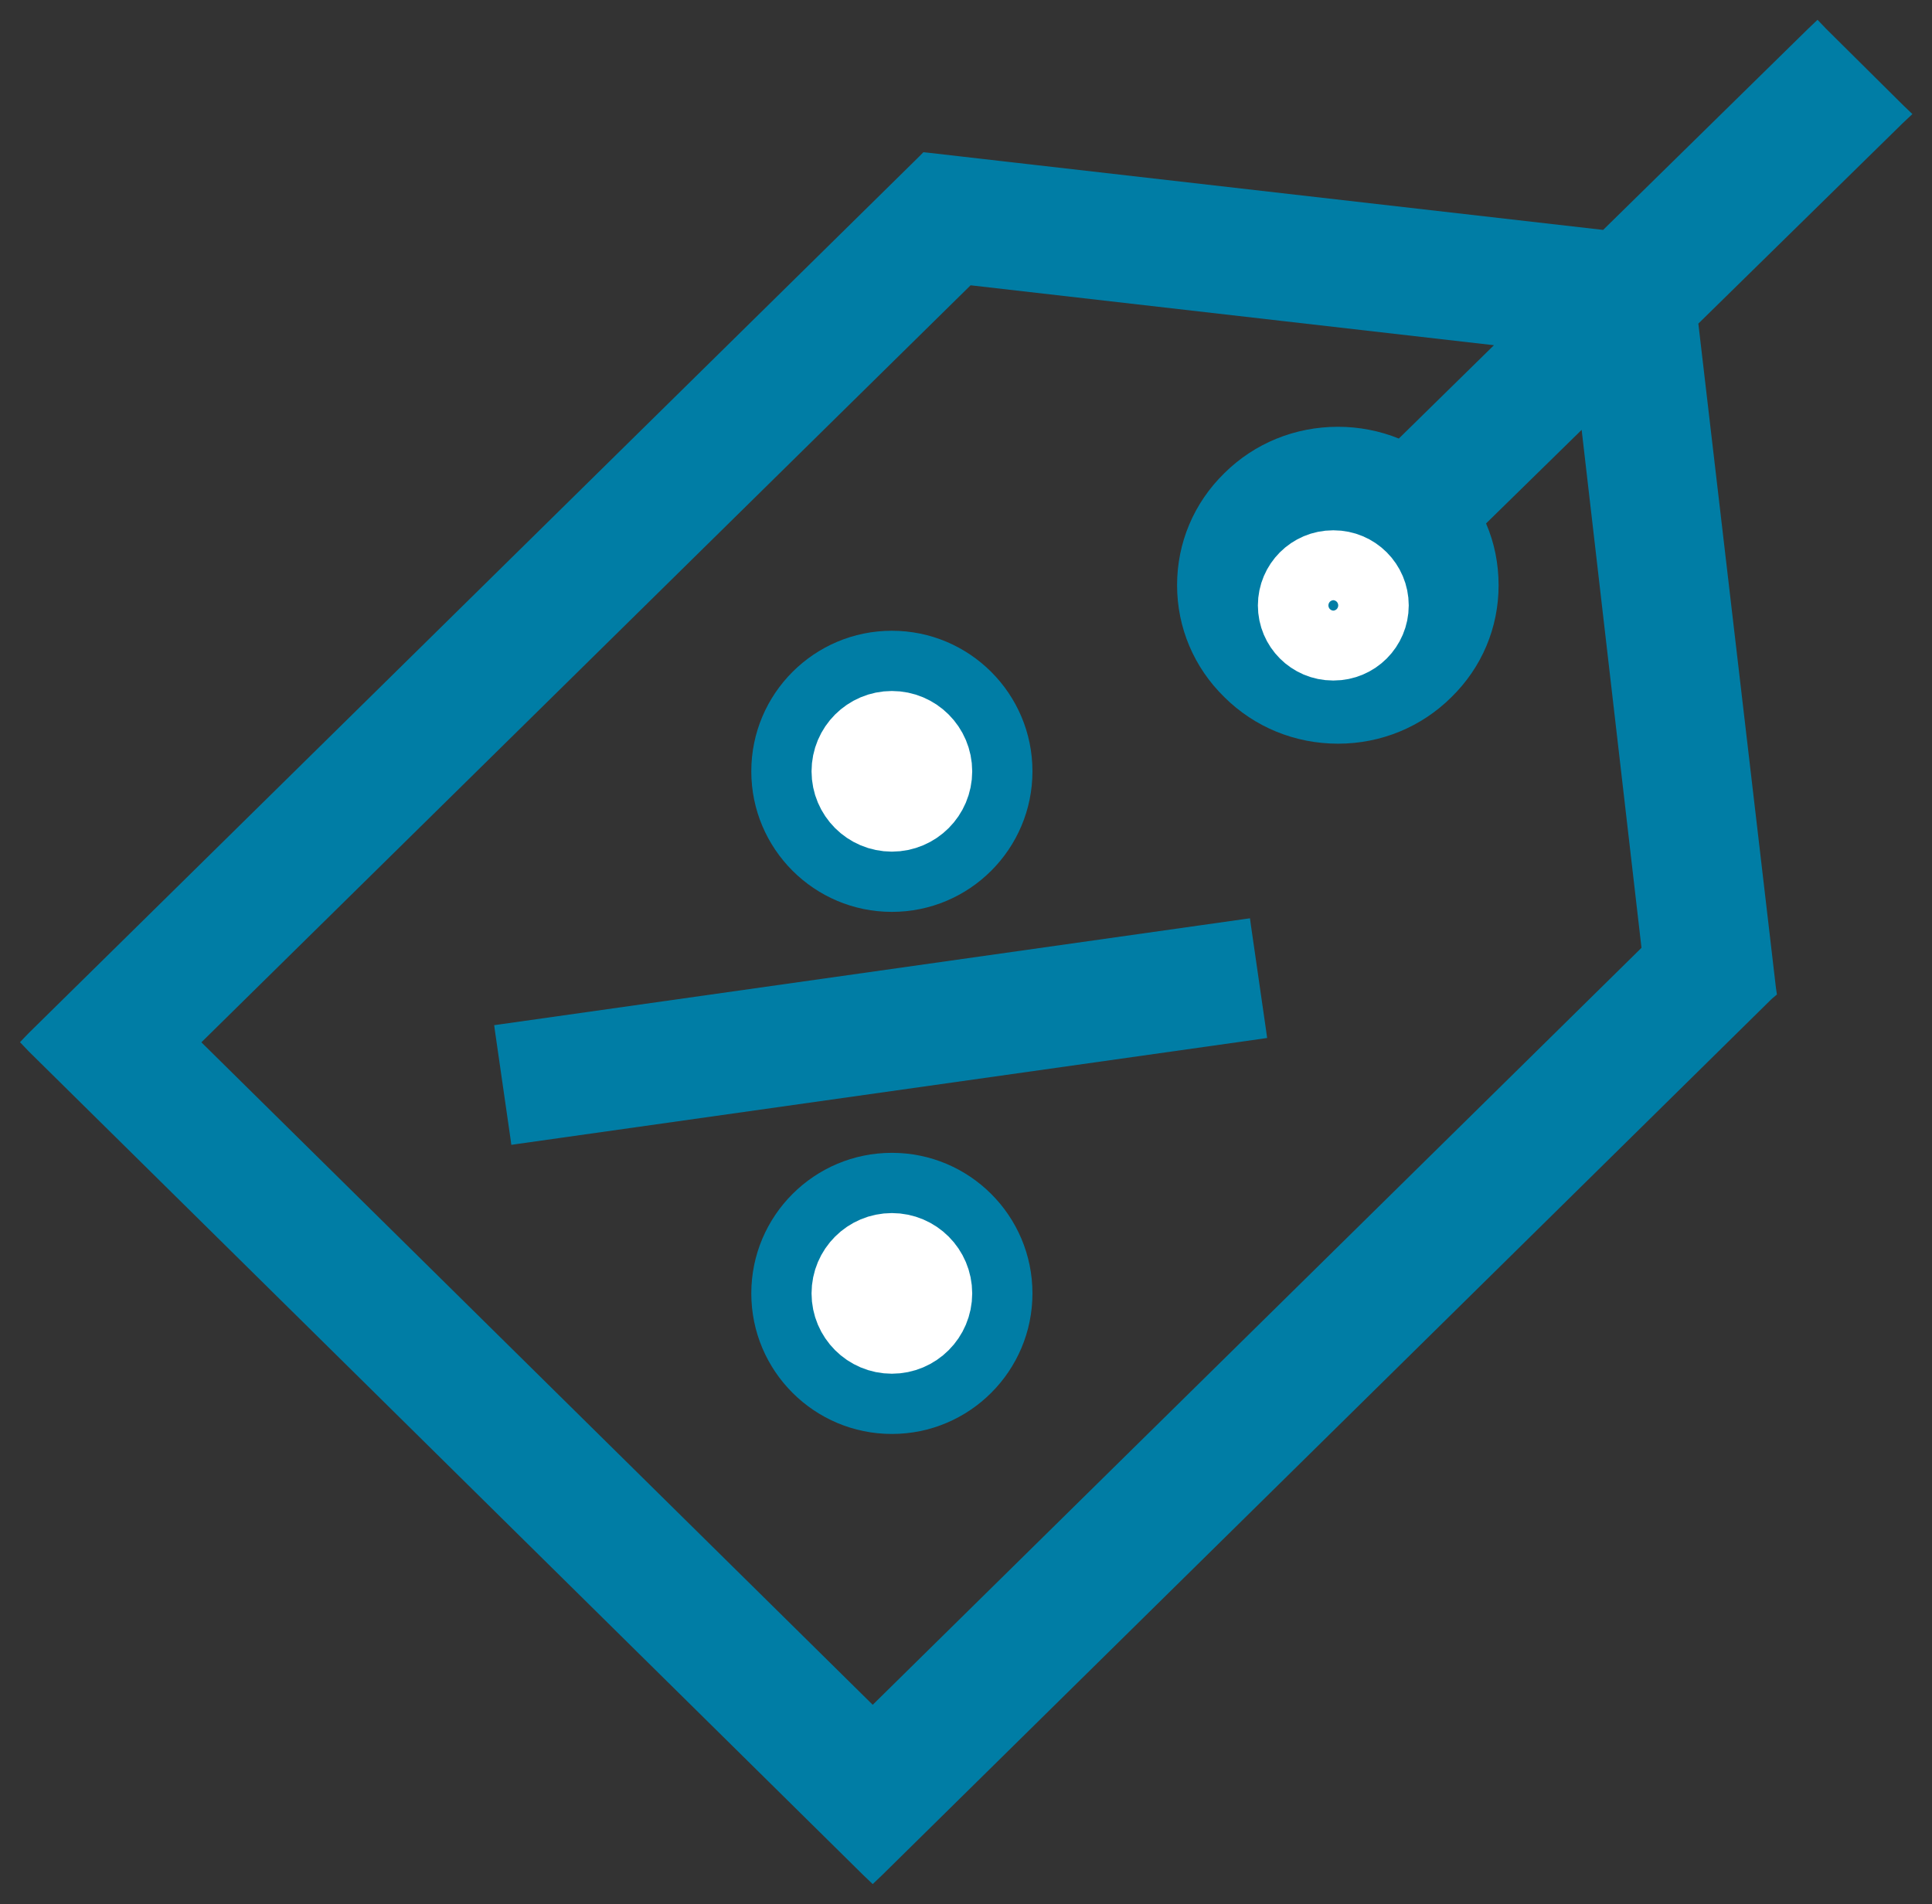 <svg xmlns="http://www.w3.org/2000/svg" xmlns:xlink="http://www.w3.org/1999/xlink" width="48.103" height="47.411" viewBox="0 0 48.103 47.411">
  <rect x="0" y="0" width="48.103" height="47.411" fill="#333333" stroke="none"/>
  <defs>
    <path id="path-7" fill-rule="evenodd" d="M22.206 31.206c.552 0 1 .448 1 1 0 .552-.448 1-1 1-.552 0-1-.448-1-1 0-.552.448-1 1-1z"/>
    <mask id="mask-8" x="0" y="0" maskContentUnits="userSpaceOnUse" maskUnits="userSpaceOnUse">
      <rect width="48.103" height="47.411" x="0" y="0" fill="black"/>
      <use fill="white" xlink:href="#path-7"/>
    </mask>
    <path id="path-10" fill-rule="evenodd" d="M33.189 14.205h.016c.48 0 .87.39.87.87s-.39.87-.87.87h-.016c-.48 0-.87-.39-.87-.87s.39-.87.87-.87z"/>
    <mask id="mask-11" x="0" y="0" maskContentUnits="userSpaceOnUse" maskUnits="userSpaceOnUse">
      <rect width="48.103" height="47.411" x="0" y="0" fill="black"/>
      <use fill="white" xlink:href="#path-10"/>
    </mask>
    <path id="path-13" fill-rule="evenodd" d="M22.206 18.206c.552 0 1 .448 1 1 0 .552-.448 1-1 1-.552 0-1-.448-1-1 0-.552.448-1 1-1z"/>
    <mask id="mask-14" x="0" y="0" maskContentUnits="userSpaceOnUse" maskUnits="userSpaceOnUse">
      <rect width="48.103" height="47.411" x="0" y="0" fill="black"/>
      <use fill="white" xlink:href="#path-13"/>
    </mask>
  </defs>
  <g>
    <g>
      <path fill="rgb(0,125,165)" fill-rule="evenodd" d="M47.27 2.959l.127-.12-.127-.122L45.364.826l-.115-.121-.127.121-5.152 5.056L23.139 3.957l-.092-.01-.058.059L.821 25.83l-.115.121.115.122 20.781 20.513.127.121.127-.121 22.156-21.825.069-.058-.012-.082L42.13 8.001l5.141-5.041zm-9.958 11.616c0 1.053-.416 2.044-1.178 2.788-.751.745-1.756 1.155-2.819 1.155-1.074 0-2.079-.412-2.83-1.158-.762-.745-1.178-1.737-1.178-2.79 0-1.053.416-2.044 1.178-2.789.751-.744 1.756-1.154 2.83-1.154.52 0 1.04.101 1.513.293l2.368-2.324-13.03-1.492L5.014 25.954l16.715 16.496 19.141-18.849-1.49-12.897-2.38 2.33c.208.482.312 1.003.312 1.541zm-3.997-.938c-.254 0-.497.097-.67.273l1.34.001v1.323l-.67.273c.254 0 .485-.097.67-.273.173-.177.277-.411.277-.662 0-.251-.104-.485-.277-.662-.185-.178-.416-.274-.67-.274zm-.682 1.597c.185.178.427.274.682.274l-.682-.274z"/>
      <path fill="none" stroke="rgb(0,0,0)" stroke-dasharray="0 0 0 0" stroke-linecap="butt" stroke-linejoin="miter" stroke-width=".3" d="M33.986 13.911c.173.177.277.411.277.662 0 .251-.104.485-.277.662"/>
      <path fill="none" stroke="rgb(0,0,0)" stroke-dasharray="0 0 0 0" stroke-linecap="butt" stroke-linejoin="miter" stroke-width=".3" d="M33.986 15.234c-.185.177-.416.273-.67.273"/>
      <path fill="none" stroke="rgb(0,125,165)" stroke-dasharray="0 0 0 0" stroke-linecap="butt" stroke-linejoin="miter" stroke-width=".3" d="M47.27 2.959l.127-.12-.127-.122L45.364.826l-.116-.121-.127.121-5.152 5.056L23.139 3.957l-.092-.01-.058.059L.821 25.83l-.116.121.116.122 20.781 20.513.127.121.127-.121 22.156-21.825.069-.058-.012-.082-1.941-16.619 5.14-5.041z"/>
    </g>
    <path fill="rgb(0,125,165)" fill-rule="evenodd" d="M12.477 25.503l-.173.024.023.169.381 2.641.023.17.173-.025 18.483-2.612.162-.024-.023-.17-.381-2.64-.023-.17-.173.024L12.477 25.503z"/>
    <g>
      <path fill="rgb(0,125,165)" fill-rule="evenodd" d="M22.206 28.706c1.932 0 3.5 1.568 3.5 3.5 0 1.932-1.568 3.5-3.5 3.5-1.932 0-3.5-1.568-3.5-3.5 0-1.932 1.568-3.5 3.5-3.5z"/>
      <use fill-opacity="0" stroke="rgb(255,255,255)" stroke-linecap="butt" stroke-linejoin="miter" stroke-width="2" mask="url(#mask-8)" xlink:href="#path-7"/>
    </g>
    <g>
      <path fill="rgb(0,125,165)" fill-rule="evenodd" d="M33.169 12.029h.055c1.681 0 3.046 1.365 3.046 3.046 0 1.681-1.365 3.046-3.046 3.046h-.055c-1.681 0-3.046-1.365-3.046-3.046s1.365-3.046 3.046-3.046z"/>
      <use fill-opacity="0" stroke="rgb(255,255,255)" stroke-linecap="butt" stroke-linejoin="miter" stroke-width="2" mask="url(#mask-11)" xlink:href="#path-10"/>
    </g>
    <g>
      <path fill="rgb(0,125,165)" fill-rule="evenodd" d="M22.206 15.706c1.932 0 3.5 1.568 3.5 3.5 0 1.932-1.568 3.5-3.5 3.5-1.932 0-3.5-1.568-3.5-3.5 0-1.932 1.568-3.5 3.5-3.5z"/>
      <use fill-opacity="0" stroke="rgb(255,255,255)" stroke-linecap="butt" stroke-linejoin="miter" stroke-width="2" mask="url(#mask-14)" xlink:href="#path-13"/>
    </g>
  </g>
</svg>
